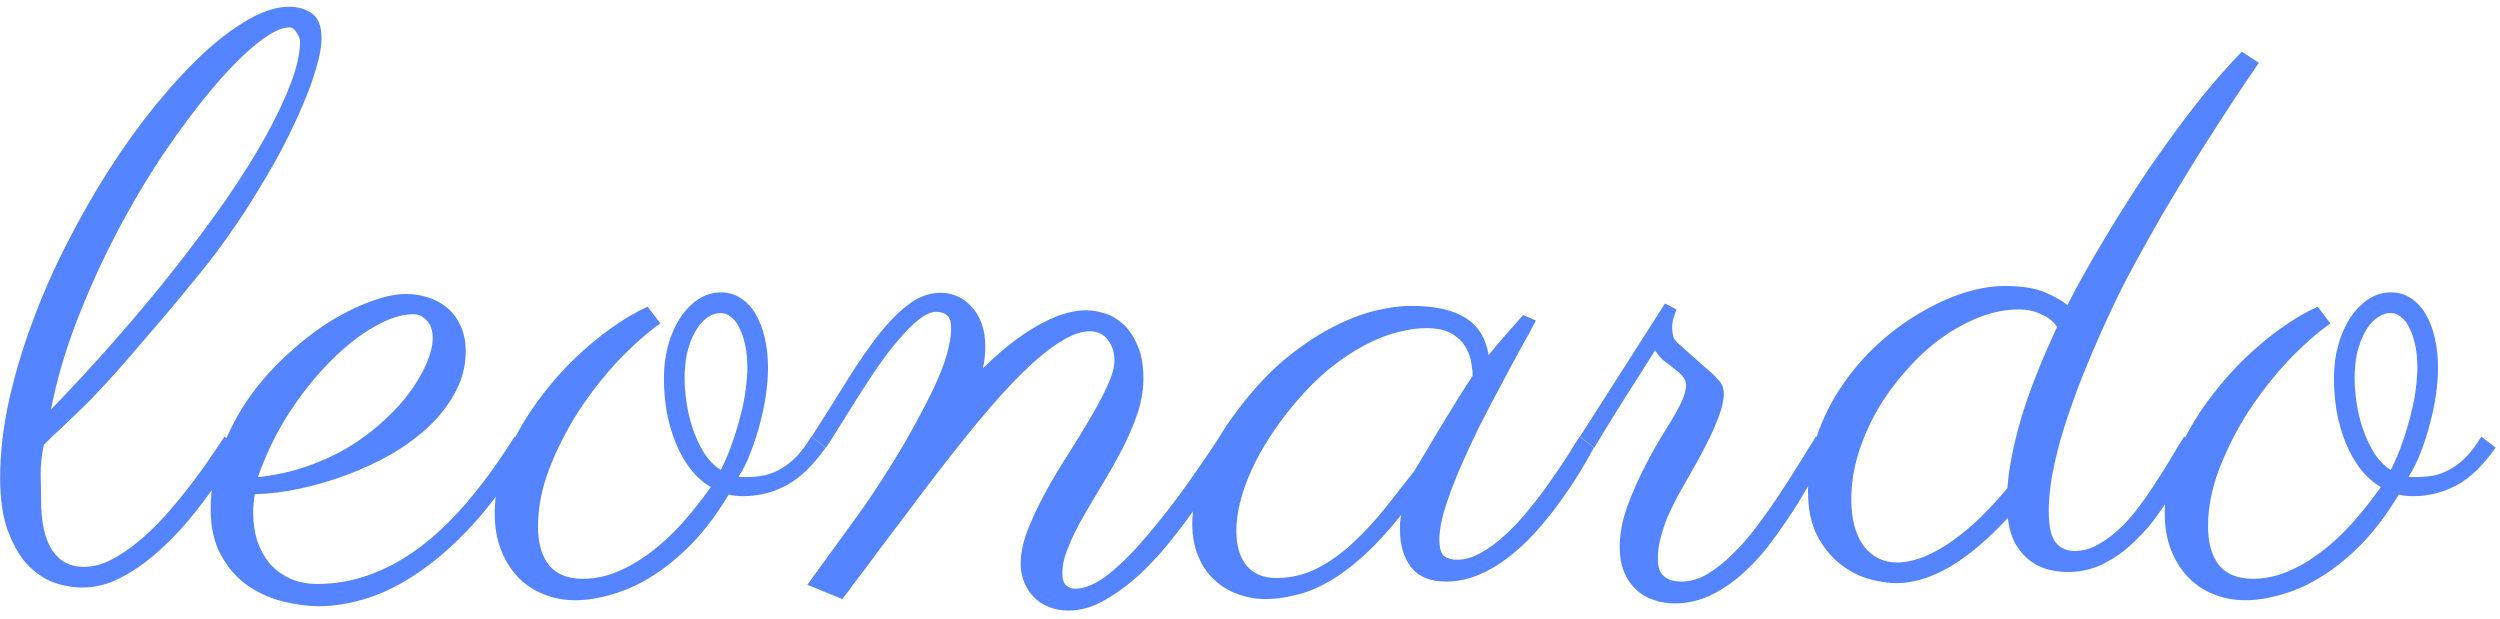<svg width="295" height="73" viewBox="0 0 295 73" fill="none" xmlns="http://www.w3.org/2000/svg">
<path d="M34.094 0.797C35.188 0.797 36.094 1.062 36.812 1.594C37.562 2.125 37.938 3.094 37.938 4.5C37.938 5.469 37.734 6.625 37.328 7.969C36.953 9.312 36.422 10.781 35.734 12.375C35.078 13.938 34.297 15.594 33.391 17.344C32.484 19.062 31.5 20.781 30.438 22.5C29.406 24.219 28.312 25.891 27.156 27.516C26.031 29.141 24.906 30.641 23.781 32.016C21.531 34.797 19.578 37.141 17.922 39.047C16.297 40.953 14.891 42.578 13.703 43.922C12.516 45.234 11.516 46.312 10.703 47.156C9.891 47.969 9.172 48.672 8.547 49.266C7.922 49.859 7.344 50.406 6.812 50.906C6.281 51.375 5.734 51.906 5.172 52.5C4.922 53.688 4.797 54.828 4.797 55.922C4.828 56.984 4.844 57.969 4.844 58.875C4.844 61.594 5.281 63.609 6.156 64.922C7.031 66.234 8.266 66.891 9.859 66.891C10.922 66.891 11.984 66.625 13.047 66.094C14.141 65.531 15.219 64.812 16.281 63.938C17.344 63.062 18.375 62.078 19.375 60.984C20.375 59.859 21.312 58.734 22.188 57.609C23.094 56.453 23.906 55.344 24.625 54.281C25.344 53.219 25.969 52.297 26.5 51.516L28.234 52.828C28.141 52.953 27.828 53.453 27.297 54.328C26.797 55.172 26.125 56.203 25.281 57.422C24.438 58.641 23.438 59.953 22.281 61.359C21.125 62.734 19.875 64.016 18.531 65.203C17.188 66.391 15.766 67.375 14.266 68.156C12.797 68.938 11.297 69.328 9.766 69.328C8.484 69.328 7.25 69.094 6.062 68.625C4.906 68.125 3.875 67.359 2.969 66.328C2.094 65.266 1.375 63.922 0.812 62.297C0.281 60.672 0.016 58.719 0.016 56.438C0.016 53.594 0.344 50.625 1 47.531C1.688 44.406 2.609 41.281 3.766 38.156C4.922 35 6.281 31.891 7.844 28.828C9.406 25.766 11.062 22.859 12.812 20.109C14.594 17.328 16.438 14.766 18.344 12.422C20.281 10.047 22.172 8 24.016 6.281C25.891 4.562 27.688 3.219 29.406 2.25C31.125 1.281 32.688 0.797 34.094 0.797ZM6.016 48.328C8.672 45.578 11.234 42.797 13.703 39.984C16.203 37.141 18.531 34.344 20.688 31.594C22.875 28.812 24.875 26.125 26.688 23.531C28.5 20.906 30.047 18.438 31.328 16.125C32.609 13.812 33.609 11.703 34.328 9.797C35.047 7.891 35.406 6.25 35.406 4.875C35.406 4.625 35.281 4.297 35.031 3.891C34.781 3.453 34.484 3.234 34.141 3.234C33.172 3.234 31.891 3.875 30.297 5.156C28.703 6.438 26.969 8.188 25.094 10.406C23.25 12.594 21.328 15.156 19.328 18.094C17.359 21.031 15.5 24.172 13.75 27.516C12 30.859 10.438 34.312 9.062 37.875C7.688 41.438 6.672 44.922 6.016 48.328ZM30.062 58.312C30 58.688 29.953 59.062 29.922 59.438C29.891 59.812 29.875 60.188 29.875 60.562C29.875 61.688 30.031 62.766 30.344 63.797C30.688 64.797 31.172 65.688 31.797 66.469C32.453 67.219 33.25 67.812 34.188 68.25C35.156 68.688 36.25 68.906 37.469 68.906C41.562 68.906 45.516 67.516 49.328 64.734C53.141 61.953 56.938 57.547 60.719 51.516L62.312 52.922C60.25 56.359 58.156 59.266 56.031 61.641C53.906 63.984 51.781 65.891 49.656 67.359C47.562 68.828 45.5 69.891 43.469 70.547C41.438 71.203 39.5 71.531 37.656 71.531C36.312 71.531 34.891 71.344 33.391 70.969C31.891 70.594 30.5 69.969 29.219 69.094C27.969 68.219 26.938 67.047 26.125 65.578C25.281 64.109 24.859 62.281 24.859 60.094C24.859 57.75 25.266 55.5 26.078 53.344C26.859 51.156 27.891 49.125 29.172 47.25C30.453 45.375 31.922 43.672 33.578 42.141C35.234 40.578 36.906 39.25 38.594 38.156C40.312 37.062 41.984 36.219 43.609 35.625C45.234 35 46.672 34.688 47.922 34.688C48.734 34.688 49.562 34.812 50.406 35.062C51.25 35.312 52 35.703 52.656 36.234C53.344 36.766 53.891 37.469 54.297 38.344C54.734 39.219 54.953 40.266 54.953 41.484C54.953 43.141 54.562 44.703 53.781 46.172C53.031 47.609 52.016 48.953 50.734 50.203C49.453 51.422 47.969 52.531 46.281 53.531C44.594 54.5 42.828 55.328 40.984 56.016C39.141 56.703 37.281 57.25 35.406 57.656C33.531 58.062 31.75 58.281 30.062 58.312ZM30.438 56.297C32.531 56.078 34.5 55.641 36.344 54.984C38.188 54.328 39.875 53.531 41.406 52.594C42.938 51.625 44.297 50.578 45.484 49.453C46.703 48.328 47.719 47.188 48.531 46.031C49.344 44.875 49.969 43.766 50.406 42.703C50.844 41.641 51.062 40.688 51.062 39.844C51.062 39 50.828 38.328 50.359 37.828C49.922 37.328 49.391 37.078 48.766 37.078C47.391 37.078 45.844 37.578 44.125 38.578C42.406 39.547 40.688 40.906 38.969 42.656C37.25 44.375 35.625 46.406 34.094 48.75C32.594 51.094 31.375 53.609 30.438 56.297ZM87.156 56.25C87.281 56.281 87.406 56.297 87.531 56.297C87.656 56.297 87.797 56.297 87.953 56.297C88.828 56.297 89.625 56.219 90.344 56.062C91.062 55.875 91.719 55.594 92.312 55.219C92.938 54.844 93.531 54.359 94.094 53.766C94.656 53.141 95.203 52.391 95.734 51.516L97.422 52.828C95.922 54.953 94.375 56.438 92.781 57.281C91.188 58.125 89.5 58.547 87.719 58.547C87.062 58.547 86.484 58.484 85.984 58.359C84.641 60.609 83.203 62.531 81.672 64.125C80.141 65.688 78.578 66.969 76.984 67.969C75.391 68.969 73.812 69.688 72.25 70.125C70.688 70.594 69.234 70.828 67.891 70.828C66.516 70.828 65.234 70.578 64.047 70.078C62.891 69.609 61.891 68.922 61.047 68.016C60.203 67.109 59.547 66.031 59.078 64.781C58.609 63.531 58.375 62.125 58.375 60.562C58.375 59 58.625 57.406 59.125 55.781C59.625 54.156 60.297 52.547 61.141 50.953C62.016 49.359 63.031 47.828 64.188 46.359C65.344 44.859 66.594 43.469 67.938 42.188C69.281 40.906 70.672 39.75 72.109 38.719C73.547 37.688 74.984 36.844 76.422 36.188L77.922 38.156C76.266 39.344 74.578 40.844 72.859 42.656C71.172 44.469 69.625 46.453 68.219 48.609C66.844 50.766 65.703 53.016 64.797 55.359C63.922 57.672 63.484 59.922 63.484 62.109C63.484 64.078 63.922 65.609 64.797 66.703C65.672 67.766 67 68.297 68.781 68.297C70.156 68.297 71.516 68.016 72.859 67.453C74.203 66.891 75.516 66.125 76.797 65.156C78.078 64.188 79.312 63.047 80.5 61.734C81.688 60.391 82.812 58.969 83.875 57.469C82.969 56.938 82.172 56.234 81.484 55.359C80.797 54.453 80.219 53.438 79.75 52.312C79.281 51.156 78.922 49.922 78.672 48.609C78.453 47.297 78.344 45.953 78.344 44.578C78.344 43.203 78.516 41.906 78.859 40.688C79.203 39.469 79.672 38.406 80.266 37.5C80.891 36.562 81.609 35.828 82.422 35.297C83.234 34.766 84.125 34.5 85.094 34.5C85.969 34.5 86.75 34.734 87.438 35.203C88.125 35.641 88.703 36.266 89.172 37.078C89.641 37.859 90 38.797 90.25 39.891C90.5 40.984 90.625 42.156 90.625 43.406C90.625 44.344 90.547 45.375 90.391 46.5C90.234 47.625 90 48.766 89.688 49.922C89.406 51.047 89.047 52.172 88.609 53.297C88.203 54.391 87.719 55.375 87.156 56.25ZM80.781 44.578C80.781 45.484 80.859 46.469 81.016 47.531C81.172 48.594 81.422 49.625 81.766 50.625C82.109 51.625 82.547 52.562 83.078 53.438C83.609 54.281 84.266 54.953 85.047 55.453C85.609 54.359 86.078 53.25 86.453 52.125C86.859 50.969 87.188 49.859 87.438 48.797C87.719 47.734 87.906 46.75 88 45.844C88.125 44.906 88.188 44.094 88.188 43.406C88.188 42.469 88.109 41.609 87.953 40.828C87.797 40.047 87.578 39.375 87.297 38.812C87.047 38.219 86.719 37.766 86.312 37.453C85.938 37.109 85.516 36.938 85.047 36.938C84.422 36.938 83.844 37.156 83.312 37.594C82.781 38 82.328 38.562 81.953 39.281C81.578 39.969 81.281 40.781 81.062 41.719C80.875 42.625 80.781 43.578 80.781 44.578ZM134.922 44.672C134.922 46.016 134.688 47.391 134.219 48.797C133.75 50.172 133.156 51.562 132.438 52.969C131.719 54.344 130.953 55.703 130.141 57.047C129.328 58.391 128.562 59.688 127.844 60.938C127.125 62.188 126.531 63.391 126.062 64.547C125.594 65.672 125.359 66.703 125.359 67.641C125.359 68.359 125.516 68.844 125.828 69.094C126.141 69.344 126.484 69.469 126.859 69.469C128.047 69.469 129.375 68.891 130.844 67.734C132.312 66.547 133.797 65.062 135.297 63.281C136.828 61.5 138.344 59.562 139.844 57.469C141.344 55.375 142.703 53.391 143.922 51.516L145.609 52.828C145.359 53.203 144.906 53.953 144.25 55.078C143.594 56.172 142.781 57.438 141.812 58.875C140.844 60.281 139.75 61.766 138.531 63.328C137.344 64.859 136.062 66.281 134.688 67.594C133.312 68.875 131.891 69.938 130.422 70.781C128.984 71.625 127.531 72.047 126.062 72.047C125.219 72.047 124.453 71.906 123.766 71.625C123.078 71.344 122.484 70.953 121.984 70.453C121.516 69.953 121.141 69.375 120.859 68.719C120.578 68.031 120.438 67.312 120.438 66.562C120.438 65.344 120.703 64.031 121.234 62.625C121.797 61.188 122.484 59.719 123.297 58.219C124.109 56.719 125 55.219 125.969 53.719C126.938 52.188 127.828 50.734 128.641 49.359C129.453 47.984 130.125 46.719 130.656 45.562C131.219 44.375 131.5 43.359 131.5 42.516C131.5 41.547 131.234 40.734 130.703 40.078C130.203 39.422 129.484 39.094 128.547 39.094C127.547 39.094 126.391 39.516 125.078 40.359C123.766 41.172 122.297 42.375 120.672 43.969C119.047 45.562 117.266 47.531 115.328 49.875C113.422 52.188 111.344 54.828 109.094 57.797C107.812 59.516 106.562 61.172 105.344 62.766C104.812 63.453 104.281 64.156 103.75 64.875C103.219 65.594 102.688 66.312 102.156 67.031C101.625 67.719 101.125 68.375 100.656 69C100.188 69.656 99.766 70.219 99.391 70.688L95.266 69L100.75 61.453C101.531 60.391 102.328 59.25 103.141 58.031C103.953 56.812 104.75 55.562 105.531 54.281C106.344 52.969 107.109 51.656 107.828 50.344C108.547 49.031 109.219 47.75 109.844 46.5C110.75 44.625 111.375 43.078 111.719 41.859C112.062 40.609 112.234 39.609 112.234 38.859C112.234 38.016 112.078 37.469 111.766 37.219C111.453 36.938 111.016 36.797 110.453 36.797C109.859 36.797 109.172 37.109 108.391 37.734C107.641 38.328 106.859 39.109 106.047 40.078C105.234 41.016 104.406 42.094 103.562 43.312C102.75 44.5 101.969 45.688 101.219 46.875C100.469 48.062 99.766 49.188 99.109 50.25C98.453 51.312 97.906 52.172 97.469 52.828L95.781 51.516C97.375 49.016 98.812 46.734 100.094 44.672C101.406 42.578 102.656 40.781 103.844 39.281C105.062 37.781 106.234 36.625 107.359 35.812C108.516 34.969 109.734 34.547 111.016 34.547C111.703 34.547 112.359 34.688 112.984 34.969C113.641 35.25 114.203 35.672 114.672 36.234C115.172 36.766 115.562 37.422 115.844 38.203C116.125 38.984 116.266 39.891 116.266 40.922C116.266 41.734 116.172 42.578 115.984 43.453C117.359 42.109 118.641 41 119.828 40.125C121.016 39.25 122.109 38.562 123.109 38.062C124.109 37.531 125.031 37.156 125.875 36.938C126.719 36.719 127.484 36.609 128.172 36.609C128.766 36.609 129.453 36.719 130.234 36.938C131.016 37.156 131.75 37.562 132.438 38.156C133.125 38.75 133.703 39.578 134.172 40.641C134.672 41.672 134.922 43.016 134.922 44.672ZM181.234 37.828C180.828 38.641 180.25 39.703 179.5 41.016C178.781 42.328 178 43.781 177.156 45.375C176.312 46.938 175.453 48.578 174.578 50.297C173.734 52.016 172.953 53.703 172.234 55.359C171.547 56.984 170.969 58.531 170.5 60C170.062 61.438 169.844 62.656 169.844 63.656C169.844 64.656 170.031 65.312 170.406 65.625C170.812 65.906 171.328 66.047 171.953 66.047C172.859 66.047 173.781 65.781 174.719 65.25C175.688 64.719 176.625 64.031 177.531 63.188C178.469 62.344 179.375 61.391 180.25 60.328C181.125 59.266 181.938 58.203 182.688 57.141C183.469 56.047 184.172 55.016 184.797 54.047C185.422 53.047 185.953 52.203 186.391 51.516L188.078 52.828C187.547 53.828 186.922 54.906 186.203 56.062C185.484 57.219 184.688 58.391 183.812 59.578C182.969 60.734 182.047 61.859 181.047 62.953C180.047 64.047 178.984 65.016 177.859 65.859C176.766 66.703 175.609 67.375 174.391 67.875C173.172 68.375 171.922 68.625 170.641 68.625C168.766 68.625 167.391 68.062 166.516 66.938C165.641 65.812 165.203 64.359 165.203 62.578C165.203 62.453 165.203 62.188 165.203 61.781C165.234 61.344 165.281 61 165.344 60.75C163.781 62.719 162.281 64.344 160.844 65.625C159.438 66.906 158.062 67.922 156.719 68.672C155.406 69.422 154.125 69.938 152.875 70.219C151.656 70.531 150.484 70.688 149.359 70.688C148.172 70.688 147.047 70.484 145.984 70.078C144.953 69.703 144.047 69.141 143.266 68.391C142.453 67.641 141.828 66.719 141.391 65.625C140.922 64.531 140.688 63.266 140.688 61.828C140.688 60.047 141.094 58.016 141.906 55.734C142.688 53.422 144.094 50.938 146.125 48.281C147.844 46 149.625 44.078 151.469 42.516C153.344 40.953 155.172 39.703 156.953 38.766C158.766 37.797 160.484 37.109 162.109 36.703C163.734 36.297 165.188 36.094 166.469 36.094C169.344 36.094 171.516 36.578 172.984 37.547C174.453 38.484 175.344 39.938 175.656 41.906C176.281 41.125 176.938 40.344 177.625 39.562C178.312 38.781 179.016 37.984 179.734 37.172L181.234 37.828ZM166.844 55.641C167.25 54.984 167.75 54.156 168.344 53.156C168.938 52.125 169.562 51.078 170.219 50.016C170.875 48.922 171.516 47.875 172.141 46.875C172.766 45.875 173.312 45.031 173.781 44.344C173.781 44.062 173.734 43.609 173.641 42.984C173.578 42.359 173.375 41.734 173.031 41.109C172.688 40.453 172.141 39.891 171.391 39.422C170.641 38.953 169.594 38.719 168.25 38.719C167.281 38.719 166.188 38.875 164.969 39.188C163.781 39.469 162.5 39.969 161.125 40.688C159.781 41.375 158.391 42.297 156.953 43.453C155.516 44.609 154.078 46.047 152.641 47.766C150.484 50.359 148.812 52.969 147.625 55.594C146.469 58.188 145.891 60.531 145.891 62.625C145.891 64.406 146.297 65.781 147.109 66.75C147.922 67.719 149.078 68.203 150.578 68.203C152.297 68.203 153.906 67.828 155.406 67.078C156.906 66.297 158.312 65.297 159.625 64.078C160.938 62.859 162.188 61.516 163.375 60.047C164.562 58.547 165.719 57.078 166.844 55.641ZM216.016 52.828C215.547 53.516 214.984 54.453 214.328 55.641C213.703 56.797 212.969 58.062 212.125 59.438C211.281 60.781 210.344 62.156 209.312 63.562C208.312 64.969 207.203 66.234 205.984 67.359C204.797 68.484 203.5 69.406 202.094 70.125C200.688 70.844 199.188 71.203 197.594 71.203C196.719 71.203 195.891 71.062 195.109 70.781C194.328 70.531 193.641 70.125 193.047 69.562C192.453 69 191.984 68.312 191.641 67.5C191.297 66.656 191.125 65.672 191.125 64.547C191.125 63.016 191.422 61.422 192.016 59.766C192.641 58.078 193.359 56.453 194.172 54.891C194.984 53.328 195.797 51.906 196.609 50.625C197.422 49.312 198.016 48.266 198.391 47.484C198.766 46.703 198.953 46.031 198.953 45.469C198.953 45.062 198.812 44.703 198.531 44.391C198.281 44.078 197.953 43.781 197.547 43.5C197.172 43.188 196.766 42.875 196.328 42.562C195.922 42.219 195.578 41.812 195.297 41.344C194.516 42.594 193.719 43.859 192.906 45.141C192.188 46.234 191.406 47.469 190.562 48.844C189.719 50.188 188.906 51.516 188.125 52.828L186.438 51.516L196.469 35.812L197.828 36.516C197.766 36.703 197.656 37 197.5 37.406C197.375 37.812 197.312 38.25 197.312 38.719C197.312 39.062 197.359 39.406 197.453 39.75C197.578 40.062 197.812 40.359 198.156 40.641C199.406 41.766 200.391 42.641 201.109 43.266C201.828 43.859 202.344 44.344 202.656 44.719C203 45.062 203.203 45.359 203.266 45.609C203.359 45.828 203.406 46.125 203.406 46.5C203.406 46.875 203.344 47.328 203.219 47.859C203.094 48.391 202.875 49.031 202.562 49.781C202.281 50.531 201.875 51.422 201.344 52.453C200.844 53.453 200.203 54.625 199.422 55.969C198.953 56.781 198.484 57.609 198.016 58.453C197.578 59.266 197.172 60.094 196.797 60.938C196.453 61.781 196.172 62.625 195.953 63.469C195.734 64.312 195.625 65.125 195.625 65.906C195.625 66.5 195.703 66.984 195.859 67.359C196.047 67.703 196.281 67.969 196.562 68.156C196.844 68.344 197.141 68.469 197.453 68.531C197.797 68.594 198.125 68.625 198.438 68.625C199.469 68.625 200.484 68.328 201.484 67.734C202.516 67.109 203.516 66.312 204.484 65.344C205.484 64.375 206.438 63.281 207.344 62.062C208.281 60.812 209.172 59.547 210.016 58.266C210.859 56.984 211.641 55.766 212.359 54.609C213.078 53.422 213.719 52.391 214.281 51.516L216.016 52.828ZM266.547 7.406C266.203 7.906 265.641 8.734 264.859 9.891C264.078 11.047 263.172 12.422 262.141 14.016C261.109 15.609 259.984 17.375 258.766 19.312C257.578 21.25 256.375 23.25 255.156 25.312C253.969 27.375 252.797 29.469 251.641 31.594C250.516 33.688 249.516 35.703 248.641 37.641C247.266 40.641 246.125 43.328 245.219 45.703C244.344 48.047 243.641 50.141 243.109 51.984C242.609 53.828 242.25 55.438 242.031 56.812C241.844 58.156 241.75 59.312 241.75 60.281C241.75 62.062 242.016 63.297 242.547 63.984C243.109 64.672 243.859 65.016 244.797 65.016C245.766 65.016 246.688 64.766 247.562 64.266C248.469 63.766 249.328 63.125 250.141 62.344C250.984 61.562 251.766 60.672 252.484 59.672C253.234 58.672 253.922 57.672 254.547 56.672C255.203 55.672 255.797 54.719 256.328 53.812C256.859 52.906 257.328 52.141 257.734 51.516L259.422 52.828C259.078 53.391 258.641 54.141 258.109 55.078C257.609 55.984 257.031 56.984 256.375 58.078C255.719 59.172 254.969 60.281 254.125 61.406C253.281 62.5 252.344 63.5 251.312 64.406C250.312 65.312 249.188 66.062 247.938 66.656C246.719 67.219 245.391 67.5 243.953 67.5C243.266 67.5 242.531 67.406 241.75 67.219C241 67.031 240.297 66.703 239.641 66.234C238.984 65.766 238.406 65.125 237.906 64.312C237.406 63.469 237.078 62.406 236.922 61.125C234.578 63.656 232.297 65.578 230.078 66.891C227.859 68.172 225.766 68.812 223.797 68.812C222.797 68.812 221.688 68.641 220.469 68.297C219.281 67.953 218.156 67.359 217.094 66.516C216.031 65.672 215.141 64.562 214.422 63.188C213.703 61.781 213.344 60.047 213.344 57.984C213.344 55.672 213.703 53.469 214.422 51.375C215.141 49.281 216.109 47.344 217.328 45.562C218.547 43.75 219.938 42.125 221.5 40.688C223.094 39.219 224.75 37.984 226.469 36.984C228.188 35.953 229.906 35.156 231.625 34.594C233.375 34.031 235.016 33.75 236.547 33.75C238.578 33.75 240.172 34 241.328 34.5C242.484 35 243.359 35.5 243.953 36C244.391 35.125 244.984 34.016 245.734 32.672C246.484 31.297 247.359 29.781 248.359 28.125C249.359 26.438 250.469 24.656 251.688 22.781C252.906 20.875 254.203 18.969 255.578 17.062C256.953 15.125 258.391 13.219 259.891 11.344C261.422 9.469 262.969 7.719 264.531 6.094L266.547 7.406ZM236.875 57.609C237.031 55.297 237.562 52.578 238.469 49.453C239.406 46.297 240.828 42.672 242.734 38.578C242.297 37.922 241.672 37.422 240.859 37.078C240.078 36.703 239.188 36.516 238.188 36.516C236.656 36.516 235.094 36.828 233.5 37.453C231.938 38.078 230.422 38.922 228.953 39.984C227.516 41.047 226.156 42.312 224.875 43.781C223.594 45.219 222.469 46.766 221.5 48.422C220.562 50.078 219.812 51.812 219.25 53.625C218.719 55.406 218.453 57.172 218.453 58.922C218.453 61.266 218.938 63.094 219.906 64.406C220.906 65.719 222.234 66.375 223.891 66.375C224.672 66.375 225.531 66.219 226.469 65.906C227.406 65.594 228.422 65.094 229.516 64.406C230.641 63.688 231.812 62.781 233.031 61.688C234.25 60.562 235.531 59.203 236.875 57.609ZM284.219 56.25C284.344 56.281 284.469 56.297 284.594 56.297C284.719 56.297 284.859 56.297 285.016 56.297C285.891 56.297 286.688 56.219 287.406 56.062C288.125 55.875 288.781 55.594 289.375 55.219C290 54.844 290.594 54.359 291.156 53.766C291.719 53.141 292.266 52.391 292.797 51.516L294.484 52.828C292.984 54.953 291.438 56.438 289.844 57.281C288.25 58.125 286.562 58.547 284.781 58.547C284.125 58.547 283.547 58.484 283.047 58.359C281.703 60.609 280.266 62.531 278.734 64.125C277.203 65.688 275.641 66.969 274.047 67.969C272.453 68.969 270.875 69.688 269.312 70.125C267.75 70.594 266.297 70.828 264.953 70.828C263.578 70.828 262.297 70.578 261.109 70.078C259.953 69.609 258.953 68.922 258.109 68.016C257.266 67.109 256.609 66.031 256.141 64.781C255.672 63.531 255.438 62.125 255.438 60.562C255.438 59 255.688 57.406 256.188 55.781C256.688 54.156 257.359 52.547 258.203 50.953C259.078 49.359 260.094 47.828 261.25 46.359C262.406 44.859 263.656 43.469 265 42.188C266.344 40.906 267.734 39.75 269.172 38.719C270.609 37.688 272.047 36.844 273.484 36.188L274.984 38.156C273.328 39.344 271.641 40.844 269.922 42.656C268.234 44.469 266.688 46.453 265.281 48.609C263.906 50.766 262.766 53.016 261.859 55.359C260.984 57.672 260.547 59.922 260.547 62.109C260.547 64.078 260.984 65.609 261.859 66.703C262.734 67.766 264.062 68.297 265.844 68.297C267.219 68.297 268.578 68.016 269.922 67.453C271.266 66.891 272.578 66.125 273.859 65.156C275.141 64.188 276.375 63.047 277.562 61.734C278.75 60.391 279.875 58.969 280.938 57.469C280.031 56.938 279.234 56.234 278.547 55.359C277.859 54.453 277.281 53.438 276.812 52.312C276.344 51.156 275.984 49.922 275.734 48.609C275.516 47.297 275.406 45.953 275.406 44.578C275.406 43.203 275.578 41.906 275.922 40.688C276.266 39.469 276.734 38.406 277.328 37.5C277.953 36.562 278.672 35.828 279.484 35.297C280.297 34.766 281.188 34.5 282.156 34.5C283.031 34.5 283.812 34.734 284.5 35.203C285.188 35.641 285.766 36.266 286.234 37.078C286.703 37.859 287.062 38.797 287.312 39.891C287.562 40.984 287.688 42.156 287.688 43.406C287.688 44.344 287.609 45.375 287.453 46.5C287.297 47.625 287.062 48.766 286.75 49.922C286.469 51.047 286.109 52.172 285.672 53.297C285.266 54.391 284.781 55.375 284.219 56.25ZM277.844 44.578C277.844 45.484 277.922 46.469 278.078 47.531C278.234 48.594 278.484 49.625 278.828 50.625C279.172 51.625 279.609 52.562 280.141 53.438C280.672 54.281 281.328 54.953 282.109 55.453C282.672 54.359 283.141 53.25 283.516 52.125C283.922 50.969 284.25 49.859 284.5 48.797C284.781 47.734 284.969 46.75 285.062 45.844C285.188 44.906 285.25 44.094 285.25 43.406C285.25 42.469 285.172 41.609 285.016 40.828C284.859 40.047 284.641 39.375 284.359 38.812C284.109 38.219 283.781 37.766 283.375 37.453C283 37.109 282.578 36.938 282.109 36.938C281.484 36.938 280.906 37.156 280.375 37.594C279.844 38 279.391 38.562 279.016 39.281C278.641 39.969 278.344 40.781 278.125 41.719C277.938 42.625 277.844 43.578 277.844 44.578Z" fill="#5484FF"/>
</svg>
